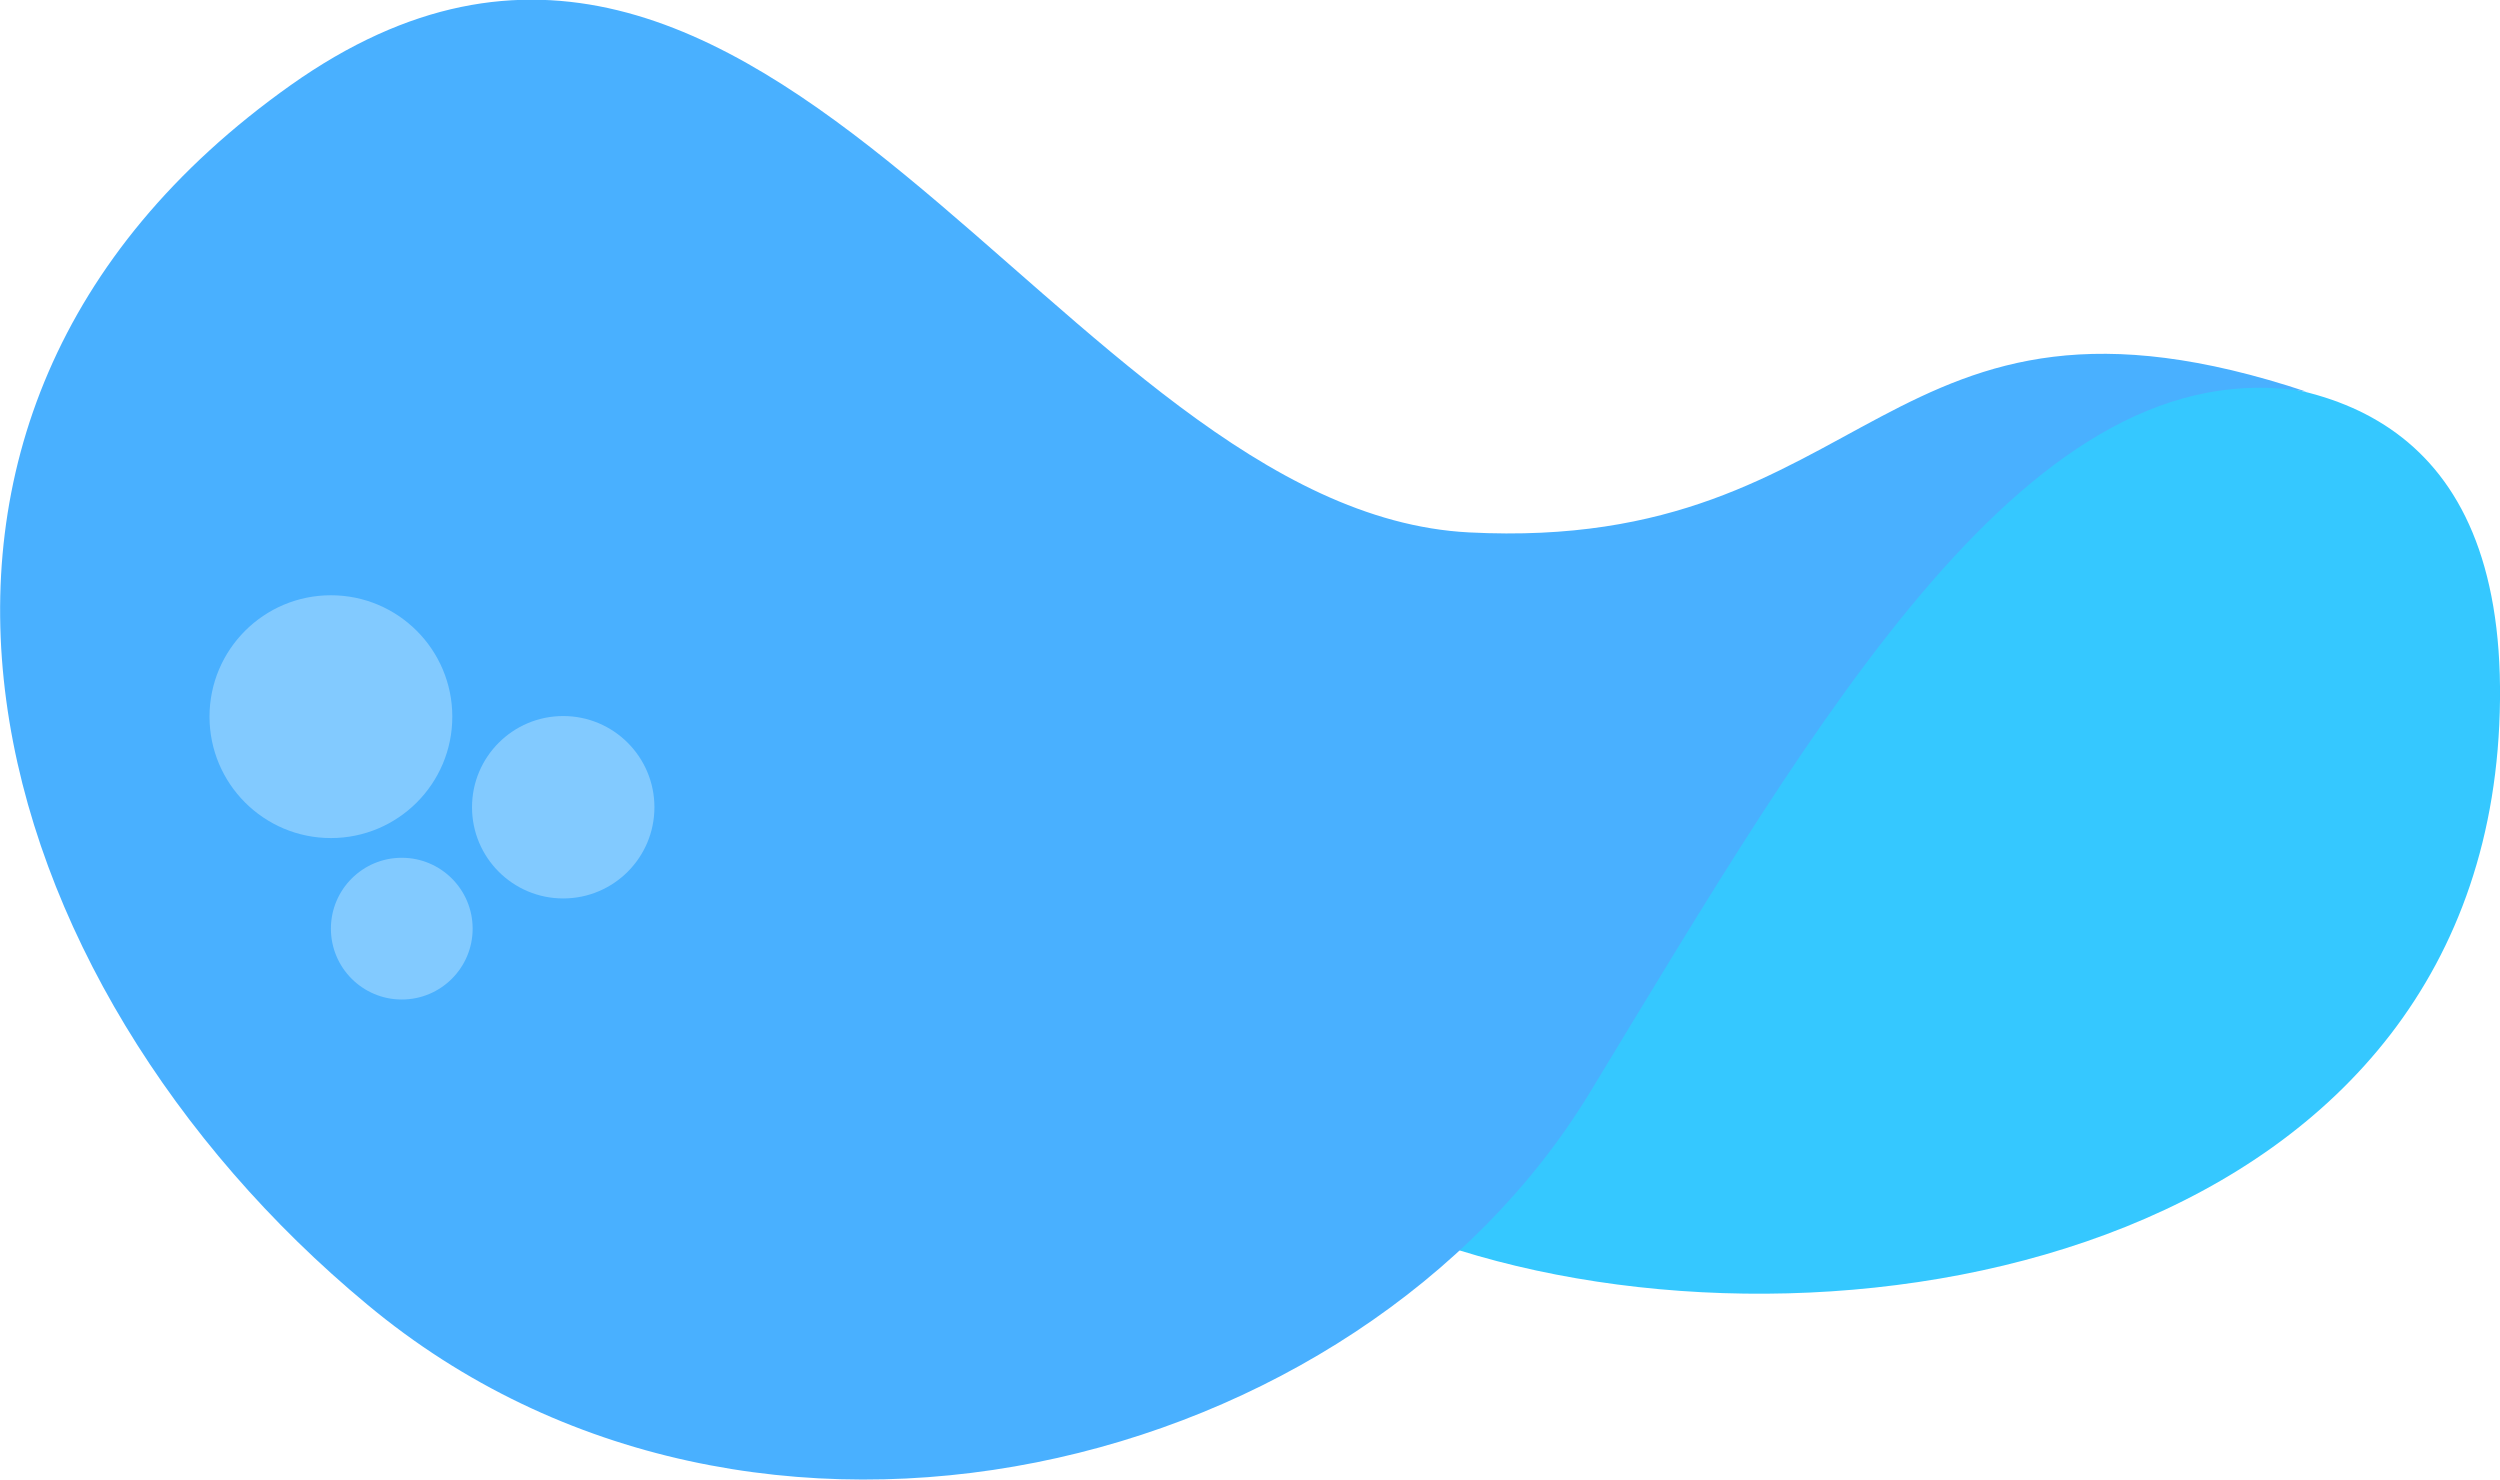 <?xml version="1.0" encoding="UTF-8"?>
<svg id="Capa_1" data-name="Capa 1" xmlns="http://www.w3.org/2000/svg" viewBox="0 0 40.57 24.01">
  <defs>
    <style>
      .cls-1 {
        fill: #35c8ff;
      }

      .cls-2 {
        fill: #82caff;
      }

      .cls-3 {
        fill: #49b0ff;
      }
    </style>
  </defs>
  <path class="cls-1" d="M23.68,20.29c6.42,2,16.8-.04,16.89-8.94,.09-8.9-10.98-3.6-10.98-3.6l-5.91,12.54Z"/>
  <path class="cls-3" d="M37.45,6.36c-4.48-.77-7.89,5.17-11.65,11.37-3.77,6.2-13.58,8.66-19.84,3.44C-.32,15.96-2.97,6.83,4.72,1.38c7.7-5.45,12.5,6.92,19.12,7.26,6.62,.34,6.67-4.59,13.6-2.28Z"/>
  <circle class="cls-2" cx="5.37" cy="11.63" r="1.97"/>
  <circle class="cls-2" cx="9.14" cy="13.1" r="1.48"/>
  <circle class="cls-2" cx="6.52" cy="15.07" r="1.15"/>
</svg>